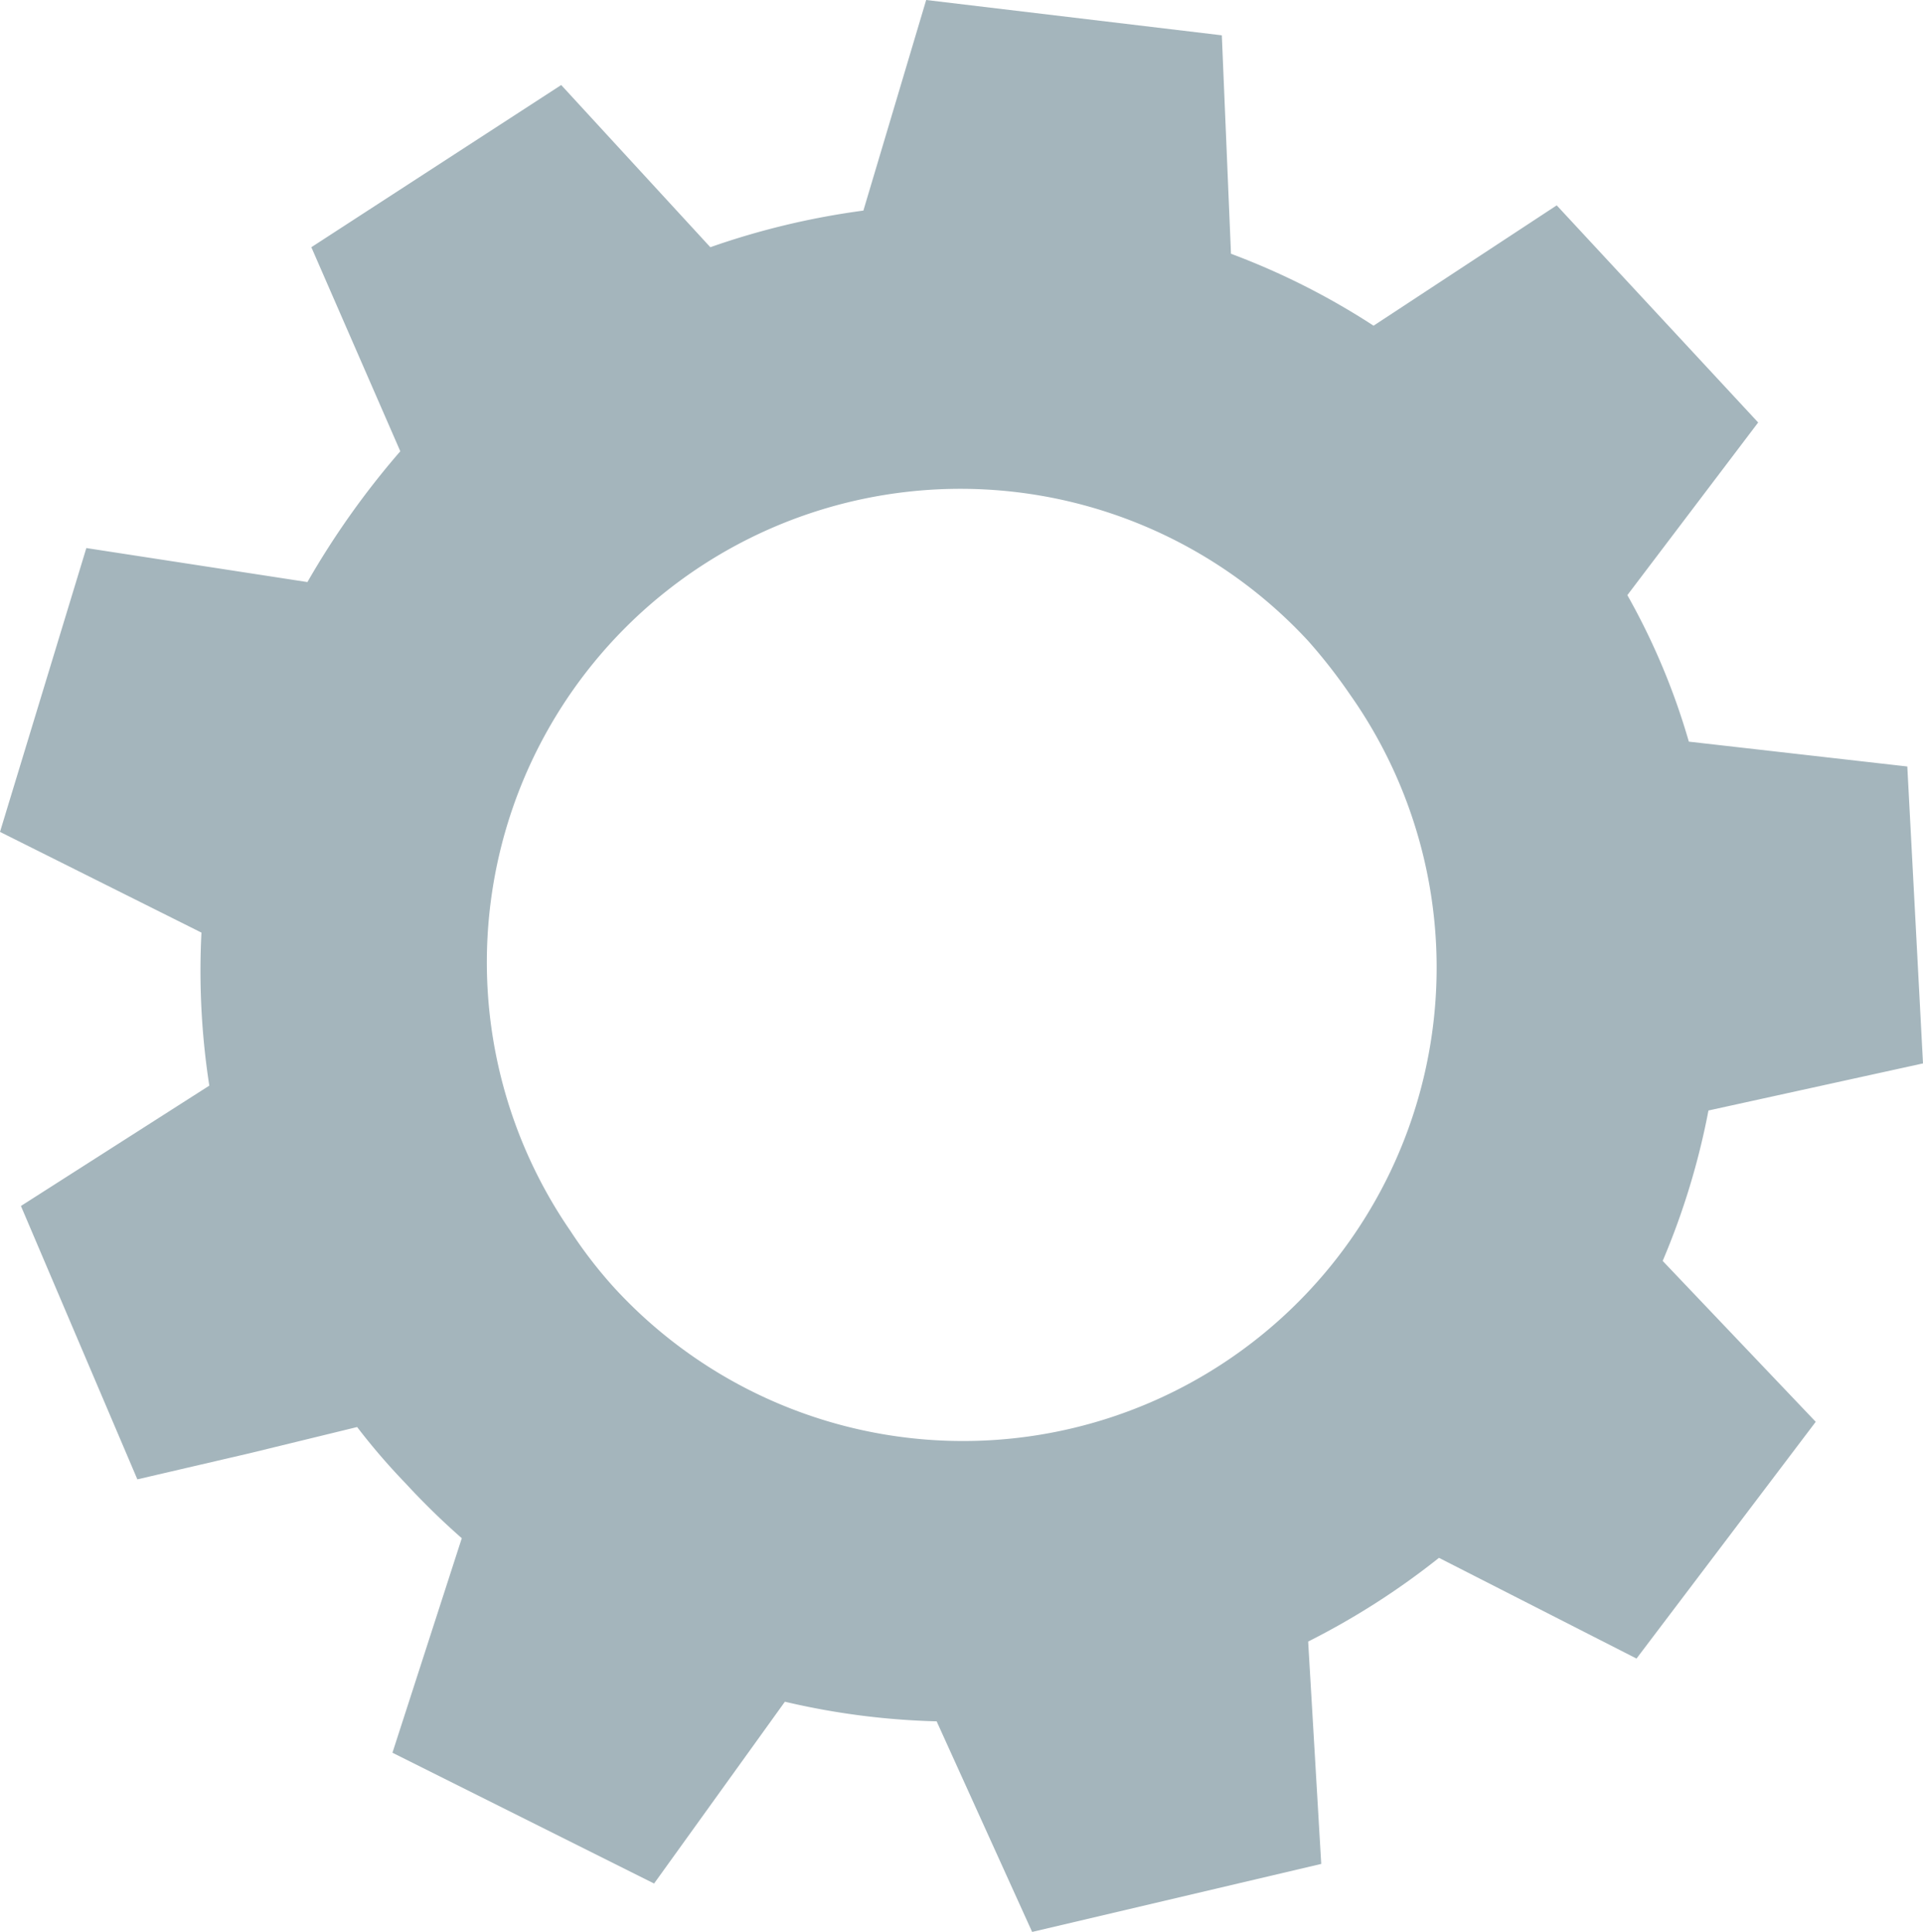 <svg xmlns="http://www.w3.org/2000/svg" viewBox="0 0 14.7 14.77"><defs><style>.cls-1{fill:#a4b5bc;}</style></defs><title>c4</title><g id="Capa_2" data-name="Capa 2"><g id="_1" data-name="1"><path class="cls-1" d="M7.89,14.77l2.21-.52-.1-1.7a5.77,5.77,0,0,0,1-.64l1.51.77,1.37-1.81L12.71,9.64a5.66,5.66,0,0,0,.35-1.15l1.64-.36-.12-2.27-1.67-.19a5.22,5.22,0,0,0-.47-1.12l1-1.32,0,0L11.9,1.57l-1.4.92a5.57,5.57,0,0,0-1.09-.55L9.34.27,7.08,0,6.6,1.61a5.87,5.87,0,0,0-1.17.28L4.29.65,2.38,1.89l.68,1.56a6.35,6.35,0,0,0-.71,1L.66,4.19,0,6.36l1.54.77A5.74,5.74,0,0,0,1.6,8.3L.16,9.22l.89,2.09.86-.2.82-.2a5,5,0,0,0,.37.43,5.66,5.66,0,0,0,.43.42L3,13.4l2,1,1-1.39a5.67,5.67,0,0,0,1.16.15ZM4.7,9.85a3.46,3.46,0,0,1-.34-.44A3.62,3.62,0,0,1,10,4.9a4.12,4.12,0,0,1,.32.41A3.62,3.62,0,0,1,4.7,9.85Z"/></g></g></svg>